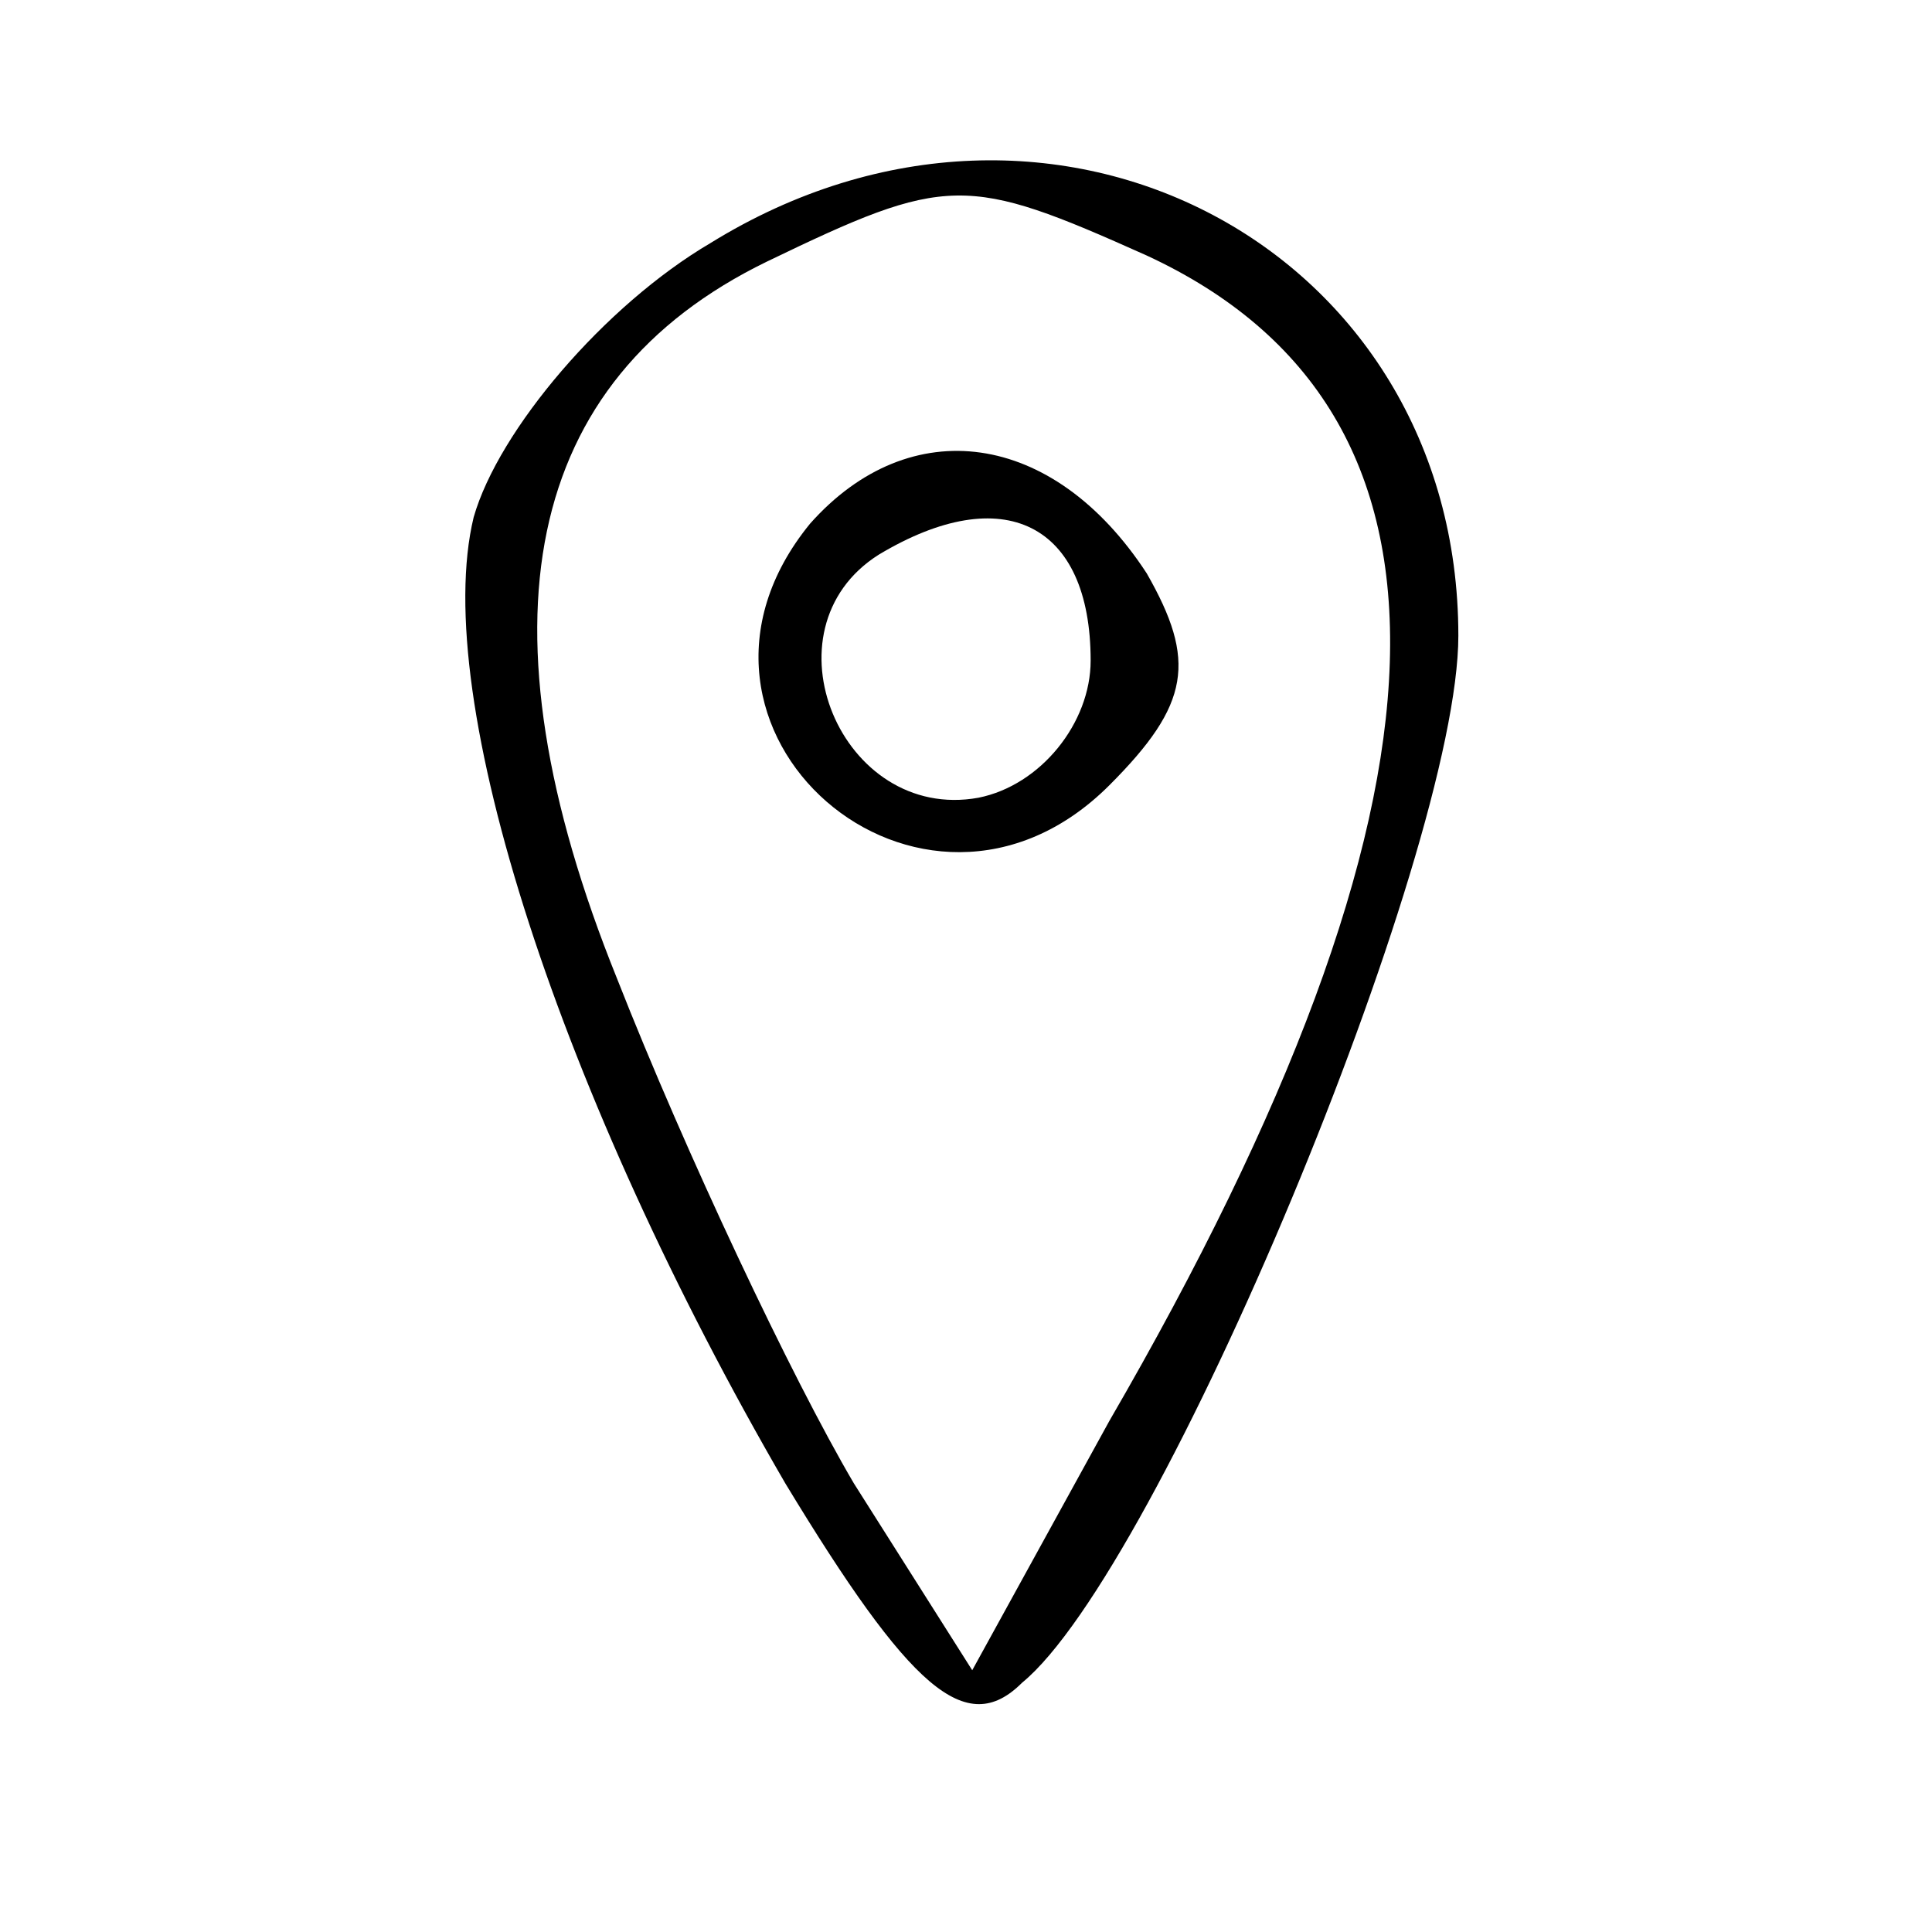 <?xml version="1.0" standalone="no"?>
<!DOCTYPE svg PUBLIC "-//W3C//DTD SVG 20010904//EN"
 "http://www.w3.org/TR/2001/REC-SVG-20010904/DTD/svg10.dtd">
<svg version="1.0" xmlns="http://www.w3.org/2000/svg"
 width="31pt" height="31pt" viewBox="0 0 31 31"
 preserveAspectRatio="xMidYMid meet">

<g transform="translate(0,31) scale(0.1,-0.1)"
fill="#000000" stroke="none">
<path d="M114 271 c-17 -10 -34 -30 -38 -44 -7 -29 14 -93 50 -155 20 -33 29
-41 38 -32 22 18 70 133 70 168 0 62 -65 97 -120 63z m70 -2 c54 -25 52 -87
-6 -187 l-22 -40 -19 30 c-10 17 -27 53 -38 81 -23 57 -15 96 24 115 29 14 32
14 61 1z"/>
<path d="M130 226 c-27 -33 18 -72 48 -42 13 13 14 20 6 34 -15 23 -38 26 -54
8z m45 -22 c0 -10 -8 -20 -18 -22 -22 -4 -35 27 -16 39 20 12 34 5 34 -17z"/>
</g>
</svg>
